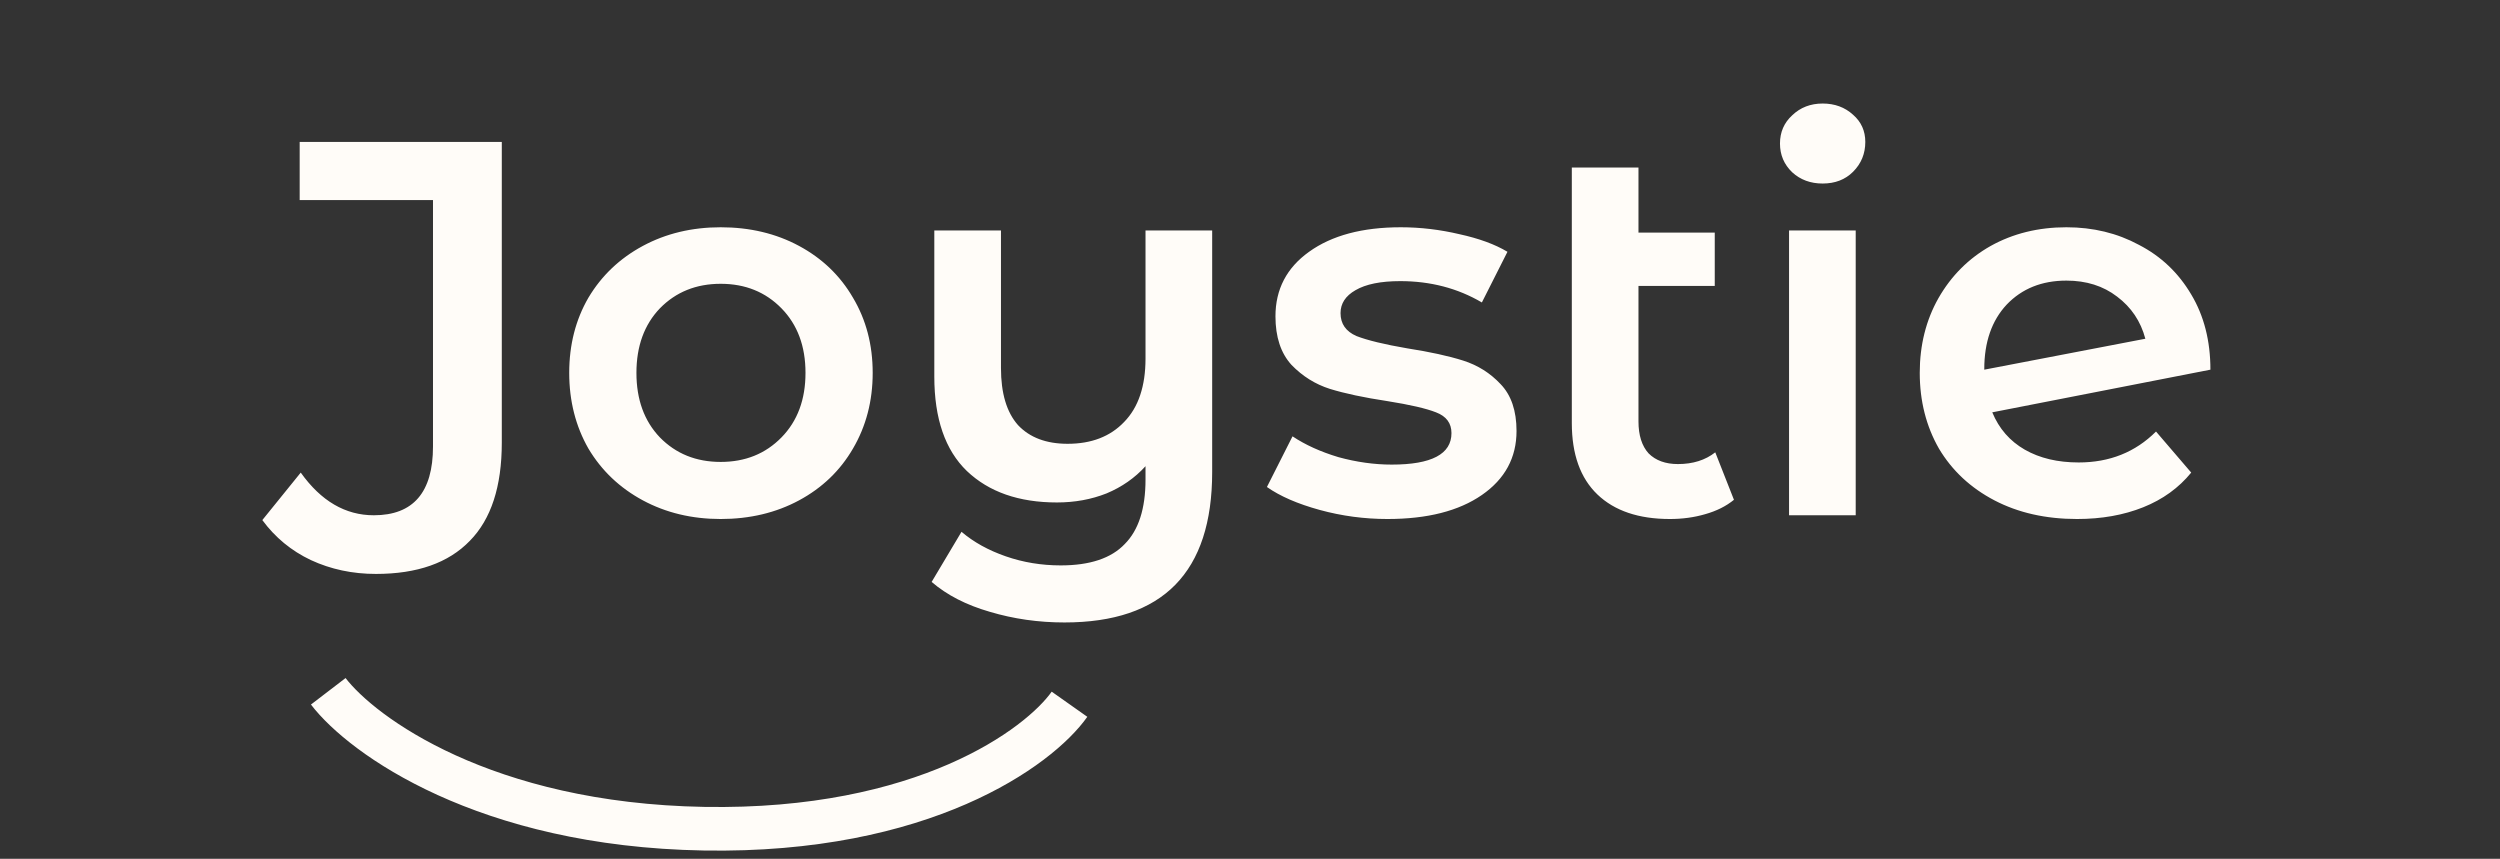 <svg width="131" height="45" viewBox="0 0 131 45" fill="none" xmlns="http://www.w3.org/2000/svg">
<rect x="0" y="0" width="131" height="45" fill="#333333" stroke="none"/>
<path d="M19.699 30.074C18.47 30.074 17.333 29.832 16.29 29.348C15.265 28.863 14.417 28.164 13.746 27.252L15.759 24.764C16.821 26.255 18.097 27 19.587 27C21.655 27 22.689 25.798 22.689 23.395V10.483H15.703V7.437H26.294V23.199C26.294 25.491 25.736 27.205 24.618 28.341C23.5 29.497 21.86 30.074 19.699 30.074ZM37.764 27.196C36.255 27.196 34.895 26.87 33.684 26.218C32.473 25.565 31.523 24.662 30.834 23.507C30.163 22.333 29.827 21.01 29.827 19.538C29.827 18.066 30.163 16.753 30.834 15.598C31.523 14.443 32.473 13.539 33.684 12.887C34.895 12.235 36.255 11.909 37.764 11.909C39.292 11.909 40.661 12.235 41.872 12.887C43.083 13.539 44.024 14.443 44.695 15.598C45.384 16.753 45.729 18.066 45.729 19.538C45.729 21.01 45.384 22.333 44.695 23.507C44.024 24.662 43.083 25.565 41.872 26.218C40.661 26.87 39.292 27.196 37.764 27.196ZM37.764 24.205C39.05 24.205 40.112 23.777 40.95 22.92C41.789 22.063 42.208 20.936 42.208 19.538C42.208 18.141 41.789 17.014 40.95 16.157C40.112 15.3 39.05 14.871 37.764 14.871C36.479 14.871 35.417 15.3 34.578 16.157C33.759 17.014 33.349 18.141 33.349 19.538C33.349 20.936 33.759 22.063 34.578 22.92C35.417 23.777 36.479 24.205 37.764 24.205ZM63.518 12.076V24.736C63.518 29.99 60.938 32.617 55.777 32.617C54.417 32.617 53.112 32.431 51.864 32.058C50.635 31.704 49.619 31.183 48.818 30.493L50.383 27.866C51.017 28.407 51.79 28.835 52.703 29.152C53.615 29.469 54.575 29.627 55.581 29.627C57.109 29.627 58.227 29.254 58.935 28.509C59.661 27.782 60.025 26.655 60.025 25.128V24.429C59.466 25.044 58.786 25.519 57.984 25.854C57.183 26.171 56.317 26.329 55.386 26.329C53.392 26.329 51.818 25.78 50.663 24.68C49.526 23.581 48.958 21.932 48.958 19.734V12.076H52.451V19.287C52.451 20.61 52.749 21.606 53.345 22.277C53.96 22.929 54.827 23.255 55.944 23.255C57.193 23.255 58.18 22.873 58.907 22.109C59.652 21.346 60.025 20.237 60.025 18.784V12.076H63.518ZM72.703 27.196C71.492 27.196 70.309 27.037 69.154 26.721C67.999 26.404 67.076 26.003 66.387 25.519L67.728 22.864C68.399 23.311 69.2 23.674 70.132 23.954C71.082 24.215 72.014 24.345 72.927 24.345C75.013 24.345 76.057 23.795 76.057 22.696C76.057 22.174 75.787 21.811 75.246 21.606C74.725 21.401 73.877 21.206 72.703 21.019C71.473 20.833 70.467 20.619 69.685 20.377C68.921 20.134 68.25 19.715 67.673 19.119C67.114 18.504 66.834 17.657 66.834 16.576C66.834 15.16 67.421 14.033 68.595 13.194C69.787 12.337 71.389 11.909 73.402 11.909C74.426 11.909 75.451 12.03 76.476 12.272C77.501 12.496 78.339 12.803 78.991 13.194L77.65 15.849C76.383 15.104 74.957 14.731 73.374 14.731C72.349 14.731 71.567 14.89 71.026 15.207C70.505 15.505 70.244 15.905 70.244 16.408C70.244 16.967 70.523 17.368 71.082 17.61C71.66 17.834 72.545 18.048 73.737 18.253C74.93 18.439 75.908 18.653 76.671 18.895C77.435 19.138 78.087 19.548 78.628 20.125C79.187 20.703 79.466 21.523 79.466 22.584C79.466 23.982 78.861 25.1 77.65 25.938C76.439 26.776 74.79 27.196 72.703 27.196ZM90.859 26.189C90.449 26.525 89.946 26.776 89.349 26.944C88.772 27.112 88.157 27.196 87.505 27.196C85.865 27.196 84.599 26.767 83.704 25.91C82.81 25.053 82.363 23.805 82.363 22.165V8.779H85.856V12.188H89.853V14.983H85.856V22.081C85.856 22.808 86.033 23.367 86.387 23.758C86.76 24.131 87.272 24.317 87.924 24.317C88.707 24.317 89.359 24.112 89.88 23.702L90.859 26.189ZM93.746 12.076H97.239V27H93.746V12.076ZM95.507 9.617C94.873 9.617 94.342 9.422 93.914 9.03C93.485 8.62 93.271 8.117 93.271 7.521C93.271 6.925 93.485 6.431 93.914 6.04C94.342 5.63 94.873 5.425 95.507 5.425C96.14 5.425 96.671 5.621 97.1 6.012C97.528 6.385 97.742 6.86 97.742 7.437C97.742 8.052 97.528 8.574 97.1 9.002C96.69 9.412 96.159 9.617 95.507 9.617ZM108.923 24.233C110.544 24.233 111.894 23.693 112.975 22.612L114.82 24.764C114.167 25.565 113.329 26.171 112.304 26.581C111.28 26.991 110.125 27.196 108.839 27.196C107.199 27.196 105.756 26.87 104.507 26.218C103.259 25.565 102.29 24.662 101.601 23.507C100.93 22.333 100.595 21.01 100.595 19.538C100.595 18.085 100.921 16.781 101.573 15.626C102.244 14.452 103.156 13.539 104.312 12.887C105.485 12.235 106.808 11.909 108.28 11.909C109.677 11.909 110.944 12.216 112.081 12.831C113.236 13.427 114.149 14.294 114.82 15.43C115.49 16.548 115.826 17.861 115.826 19.371L104.395 21.606C104.749 22.463 105.318 23.115 106.1 23.563C106.883 24.01 107.824 24.233 108.923 24.233ZM108.28 14.704C106.994 14.704 105.951 15.123 105.15 15.961C104.367 16.799 103.976 17.927 103.976 19.343V19.371L112.416 17.75C112.174 16.837 111.68 16.101 110.935 15.542C110.208 14.983 109.323 14.704 108.28 14.704Z" fill="#FFFCF8"/>
<path d="M17.201 36.224C18.974 38.54 25.393 43.223 36.89 43.424C48.387 43.624 54.449 39.159 56.042 36.902" stroke="#FFFCF8" stroke-width="2.285" stroke-linejoin="round"/>
</svg>
